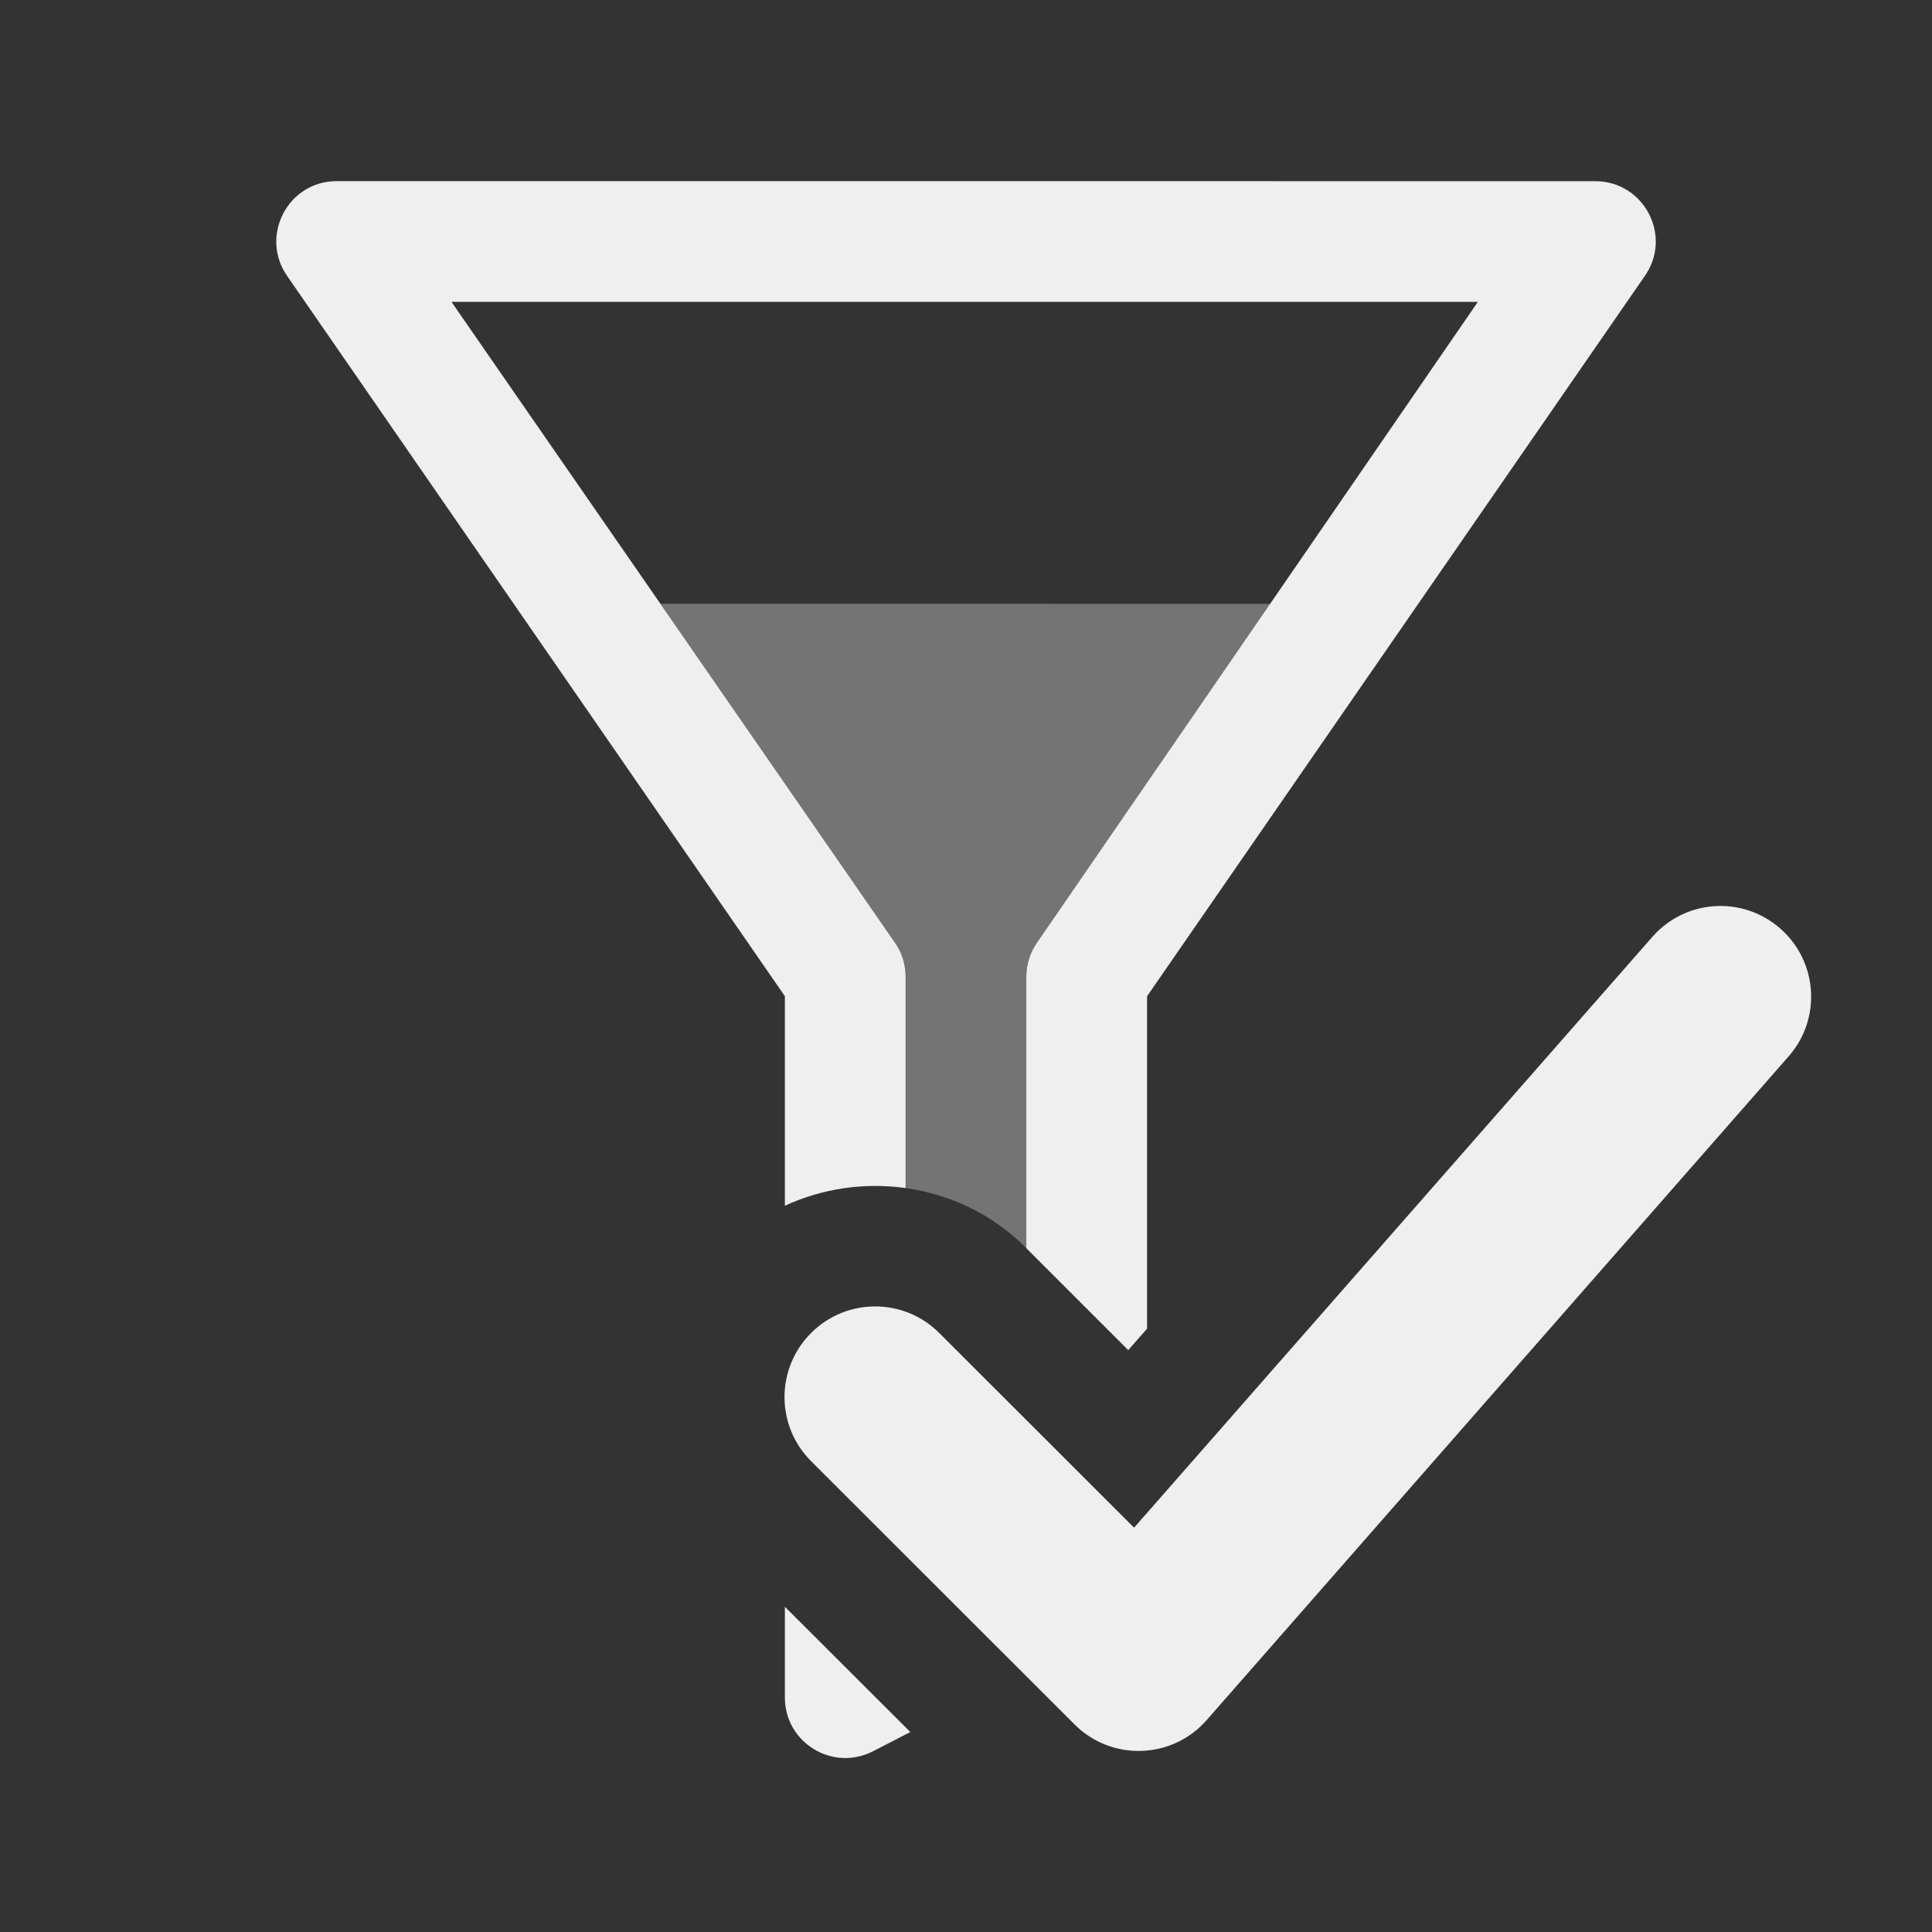 <svg viewBox="0 0 32 32" xmlns="http://www.w3.org/2000/svg"><rect x="0" y="0" width="32" height="32" fill="#333333" stroke="none"/><g fill="#efefef"><path d="m10.939 10 3.873 5.598c.121.168.188.375.188.582v3.498c.729.103 1.429.426 1.98.977l.02.02v-4.494c0-.207.066-.414.188-.582l3.852-5.598z" opacity=".35"/><path d="m5.576 3c-.812 0-1.285.918-.812 1.582l8.236 11.918v3.471c.627-.29 1.324-.388 2-.293v-3.498c0-.207-.066-.414-.188-.582l-7.334-10.598h17l-7.291 10.598c-.121.168-.188.375-.188.582v4.494l1.688 1.688.312-.355v-5.506l8.236-11.918c.477-.664-0-1.582-.812-1.582zm7.424 23.613v1.504c0 .742.781 1.227 1.449.895l.629-.324z"/><path d="m29.626 17.496c.547-.624.484-1.572-.141-2.118-.624-.547-1.572-.484-2.118.141l-8.583 9.784-3.228-3.225c-.586-.586-1.535-.586-2.121 0-.588.586-.588 1.538 0 2.124l4.362 4.359c.614.615 1.62.581 2.191-.073z" stroke-width="1.5"/></g></svg>